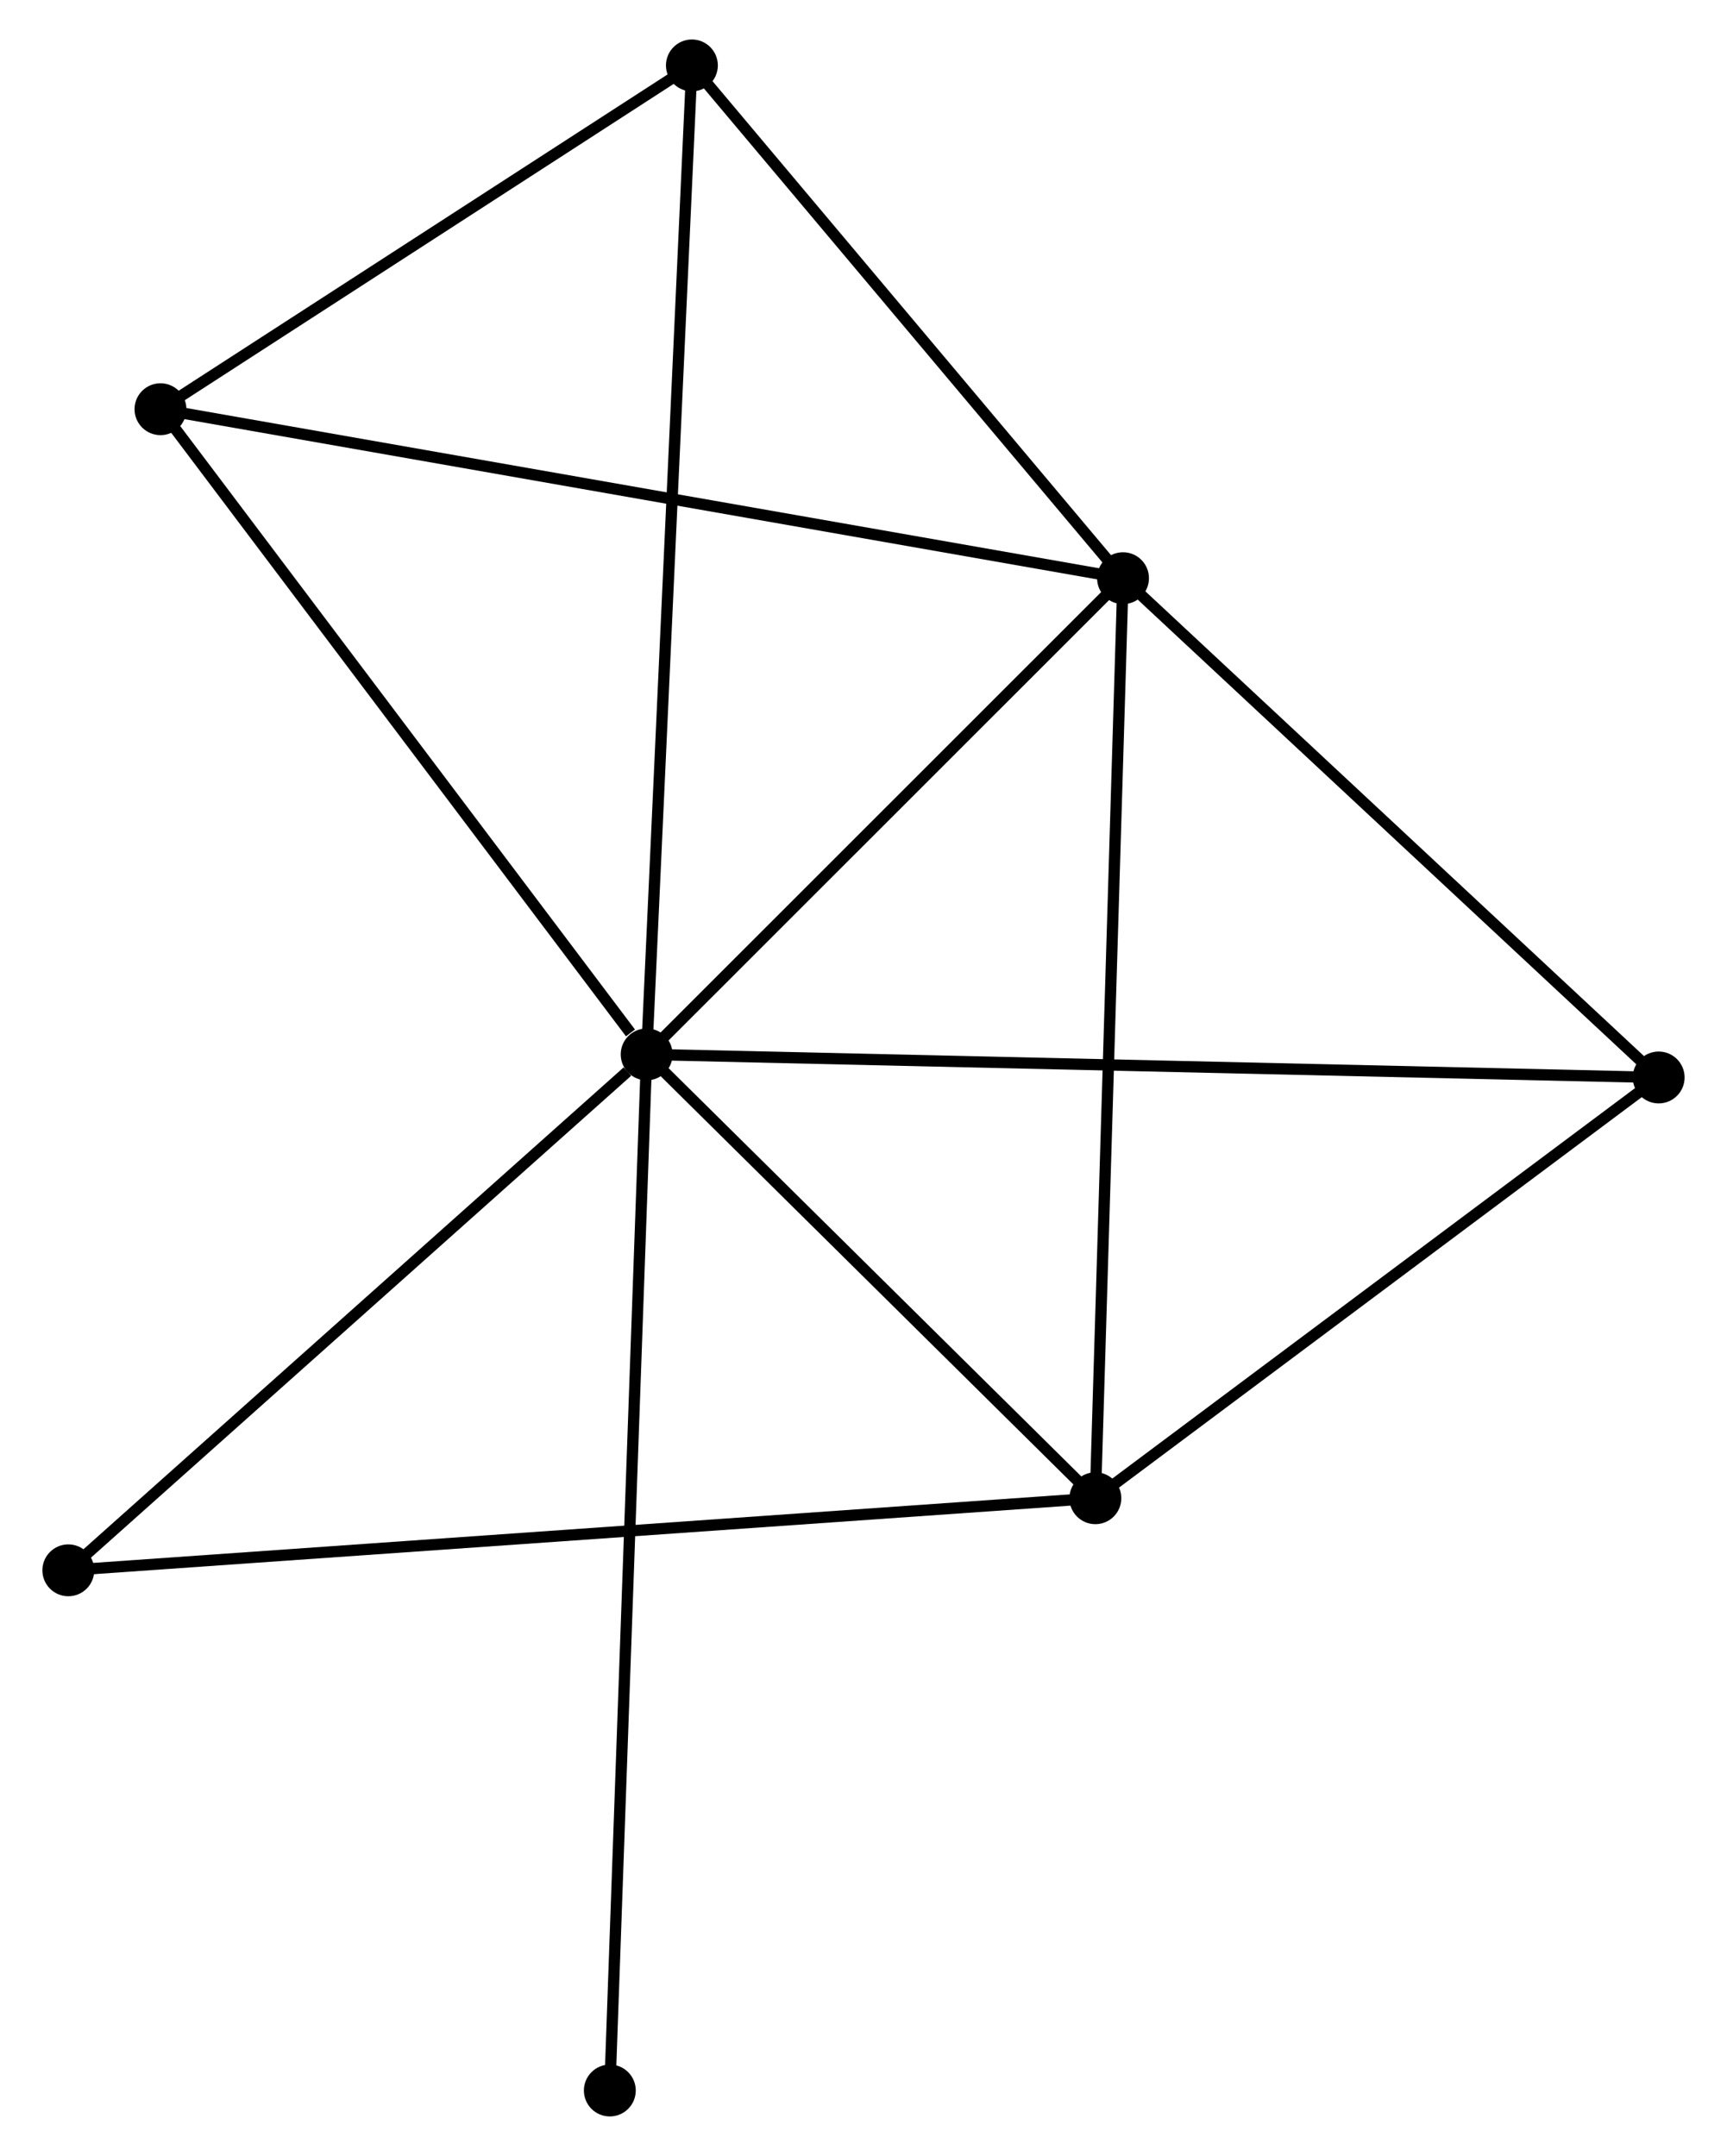 <?xml version="1.0" encoding="UTF-8" standalone="no"?>
<!DOCTYPE svg PUBLIC "-//W3C//DTD SVG 1.1//EN"
 "http://www.w3.org/Graphics/SVG/1.1/DTD/svg11.dtd">
<!-- Generated by graphviz version 2.36.0 (20140111.2315)
 -->
<!-- Title: %3 Pages: 1 -->
<svg width="153pt" height="191pt"
 viewBox="0.00 0.00 152.62 191.17" xmlns="http://www.w3.org/2000/svg" xmlns:xlink="http://www.w3.org/1999/xlink">
<g id="graph0" class="graph" transform="scale(1 1) rotate(0) translate(4 187.168)">
<title>%3</title>
<!-- 0 -->
<g id="node1" class="node"><title>0</title>
<ellipse fill="black" stroke="black" cx="53.082" cy="-93.673" rx="1.8" ry="1.8"/>
</g>
<!-- 1 -->
<g id="node2" class="node"><title>1</title>
<ellipse fill="black" stroke="black" cx="95.322" cy="-135.899" rx="1.8" ry="1.8"/>
</g>
<!-- 0&#45;&#45;1 -->
<g id="edge1" class="edge"><title>0&#45;&#45;1</title>
<path fill="none" stroke="black" d="M54.487,-95.078C60.901,-101.489 87.354,-127.935 93.868,-134.446"/>
</g>
<!-- 2 -->
<g id="node3" class="node"><title>2</title>
<ellipse fill="black" stroke="black" cx="92.87" cy="-54.317" rx="1.8" ry="1.8"/>
</g>
<!-- 0&#45;&#45;2 -->
<g id="edge2" class="edge"><title>0&#45;&#45;2</title>
<path fill="none" stroke="black" d="M54.406,-92.364C60.447,-86.388 85.365,-61.74 91.5,-55.672"/>
</g>
<!-- 3 -->
<g id="node4" class="node"><title>3</title>
<ellipse fill="black" stroke="black" cx="9.972" cy="-150.883" rx="1.8" ry="1.8"/>
</g>
<!-- 0&#45;&#45;3 -->
<g id="edge3" class="edge"><title>0&#45;&#45;3</title>
<path fill="none" stroke="black" d="M51.648,-95.577C44.986,-104.418 17.133,-141.38 11.12,-149.36"/>
</g>
<!-- 4 -->
<g id="node5" class="node"><title>4</title>
<ellipse fill="black" stroke="black" cx="142.819" cy="-91.627" rx="1.8" ry="1.8"/>
</g>
<!-- 0&#45;&#45;4 -->
<g id="edge4" class="edge"><title>0&#45;&#45;4</title>
<path fill="none" stroke="black" d="M54.956,-93.63C66.635,-93.364 129.307,-91.935 140.955,-91.669"/>
</g>
<!-- 5 -->
<g id="node6" class="node"><title>5</title>
<ellipse fill="black" stroke="black" cx="57.094" cy="-181.368" rx="1.8" ry="1.8"/>
</g>
<!-- 0&#45;&#45;5 -->
<g id="edge5" class="edge"><title>0&#45;&#45;5</title>
<path fill="none" stroke="black" d="M53.166,-95.505C53.688,-106.917 56.49,-168.163 57.011,-179.546"/>
</g>
<!-- 6 -->
<g id="node7" class="node"><title>6</title>
<ellipse fill="black" stroke="black" cx="1.8" cy="-47.926" rx="1.8" ry="1.8"/>
</g>
<!-- 0&#45;&#45;6 -->
<g id="edge6" class="edge"><title>0&#45;&#45;6</title>
<path fill="none" stroke="black" d="M51.376,-92.151C43.451,-85.082 10.318,-55.525 3.165,-49.144"/>
</g>
<!-- 7 -->
<g id="node8" class="node"><title>7</title>
<ellipse fill="black" stroke="black" cx="49.816" cy="-1.8" rx="1.8" ry="1.8"/>
</g>
<!-- 0&#45;&#45;7 -->
<g id="edge7" class="edge"><title>0&#45;&#45;7</title>
<path fill="none" stroke="black" d="M53.014,-91.754C52.589,-79.798 50.307,-15.634 49.883,-3.708"/>
</g>
<!-- 1&#45;&#45;2 -->
<g id="edge8" class="edge"><title>1&#45;&#45;2</title>
<path fill="none" stroke="black" d="M95.261,-133.883C94.922,-122.596 93.262,-67.365 92.928,-56.263"/>
</g>
<!-- 1&#45;&#45;3 -->
<g id="edge9" class="edge"><title>1&#45;&#45;3</title>
<path fill="none" stroke="black" d="M93.539,-136.212C82.527,-138.145 23.848,-148.447 12.043,-150.519"/>
</g>
<!-- 1&#45;&#45;4 -->
<g id="edge10" class="edge"><title>1&#45;&#45;4</title>
<path fill="none" stroke="black" d="M96.902,-134.426C104.113,-127.705 133.86,-99.977 141.184,-93.151"/>
</g>
<!-- 1&#45;&#45;5 -->
<g id="edge11" class="edge"><title>1&#45;&#45;5</title>
<path fill="none" stroke="black" d="M94.05,-137.412C88.246,-144.316 64.305,-172.792 58.41,-179.803"/>
</g>
<!-- 2&#45;&#45;4 -->
<g id="edge12" class="edge"><title>2&#45;&#45;4</title>
<path fill="none" stroke="black" d="M94.532,-55.559C102.115,-61.223 133.398,-84.589 141.1,-90.342"/>
</g>
<!-- 2&#45;&#45;6 -->
<g id="edge13" class="edge"><title>2&#45;&#45;6</title>
<path fill="none" stroke="black" d="M90.968,-54.184C79.116,-53.352 15.513,-48.889 3.692,-48.059"/>
</g>
<!-- 3&#45;&#45;5 -->
<g id="edge14" class="edge"><title>3&#45;&#45;5</title>
<path fill="none" stroke="black" d="M11.54,-151.897C18.695,-156.525 48.206,-175.618 55.472,-180.319"/>
</g>
</g>
</svg>
